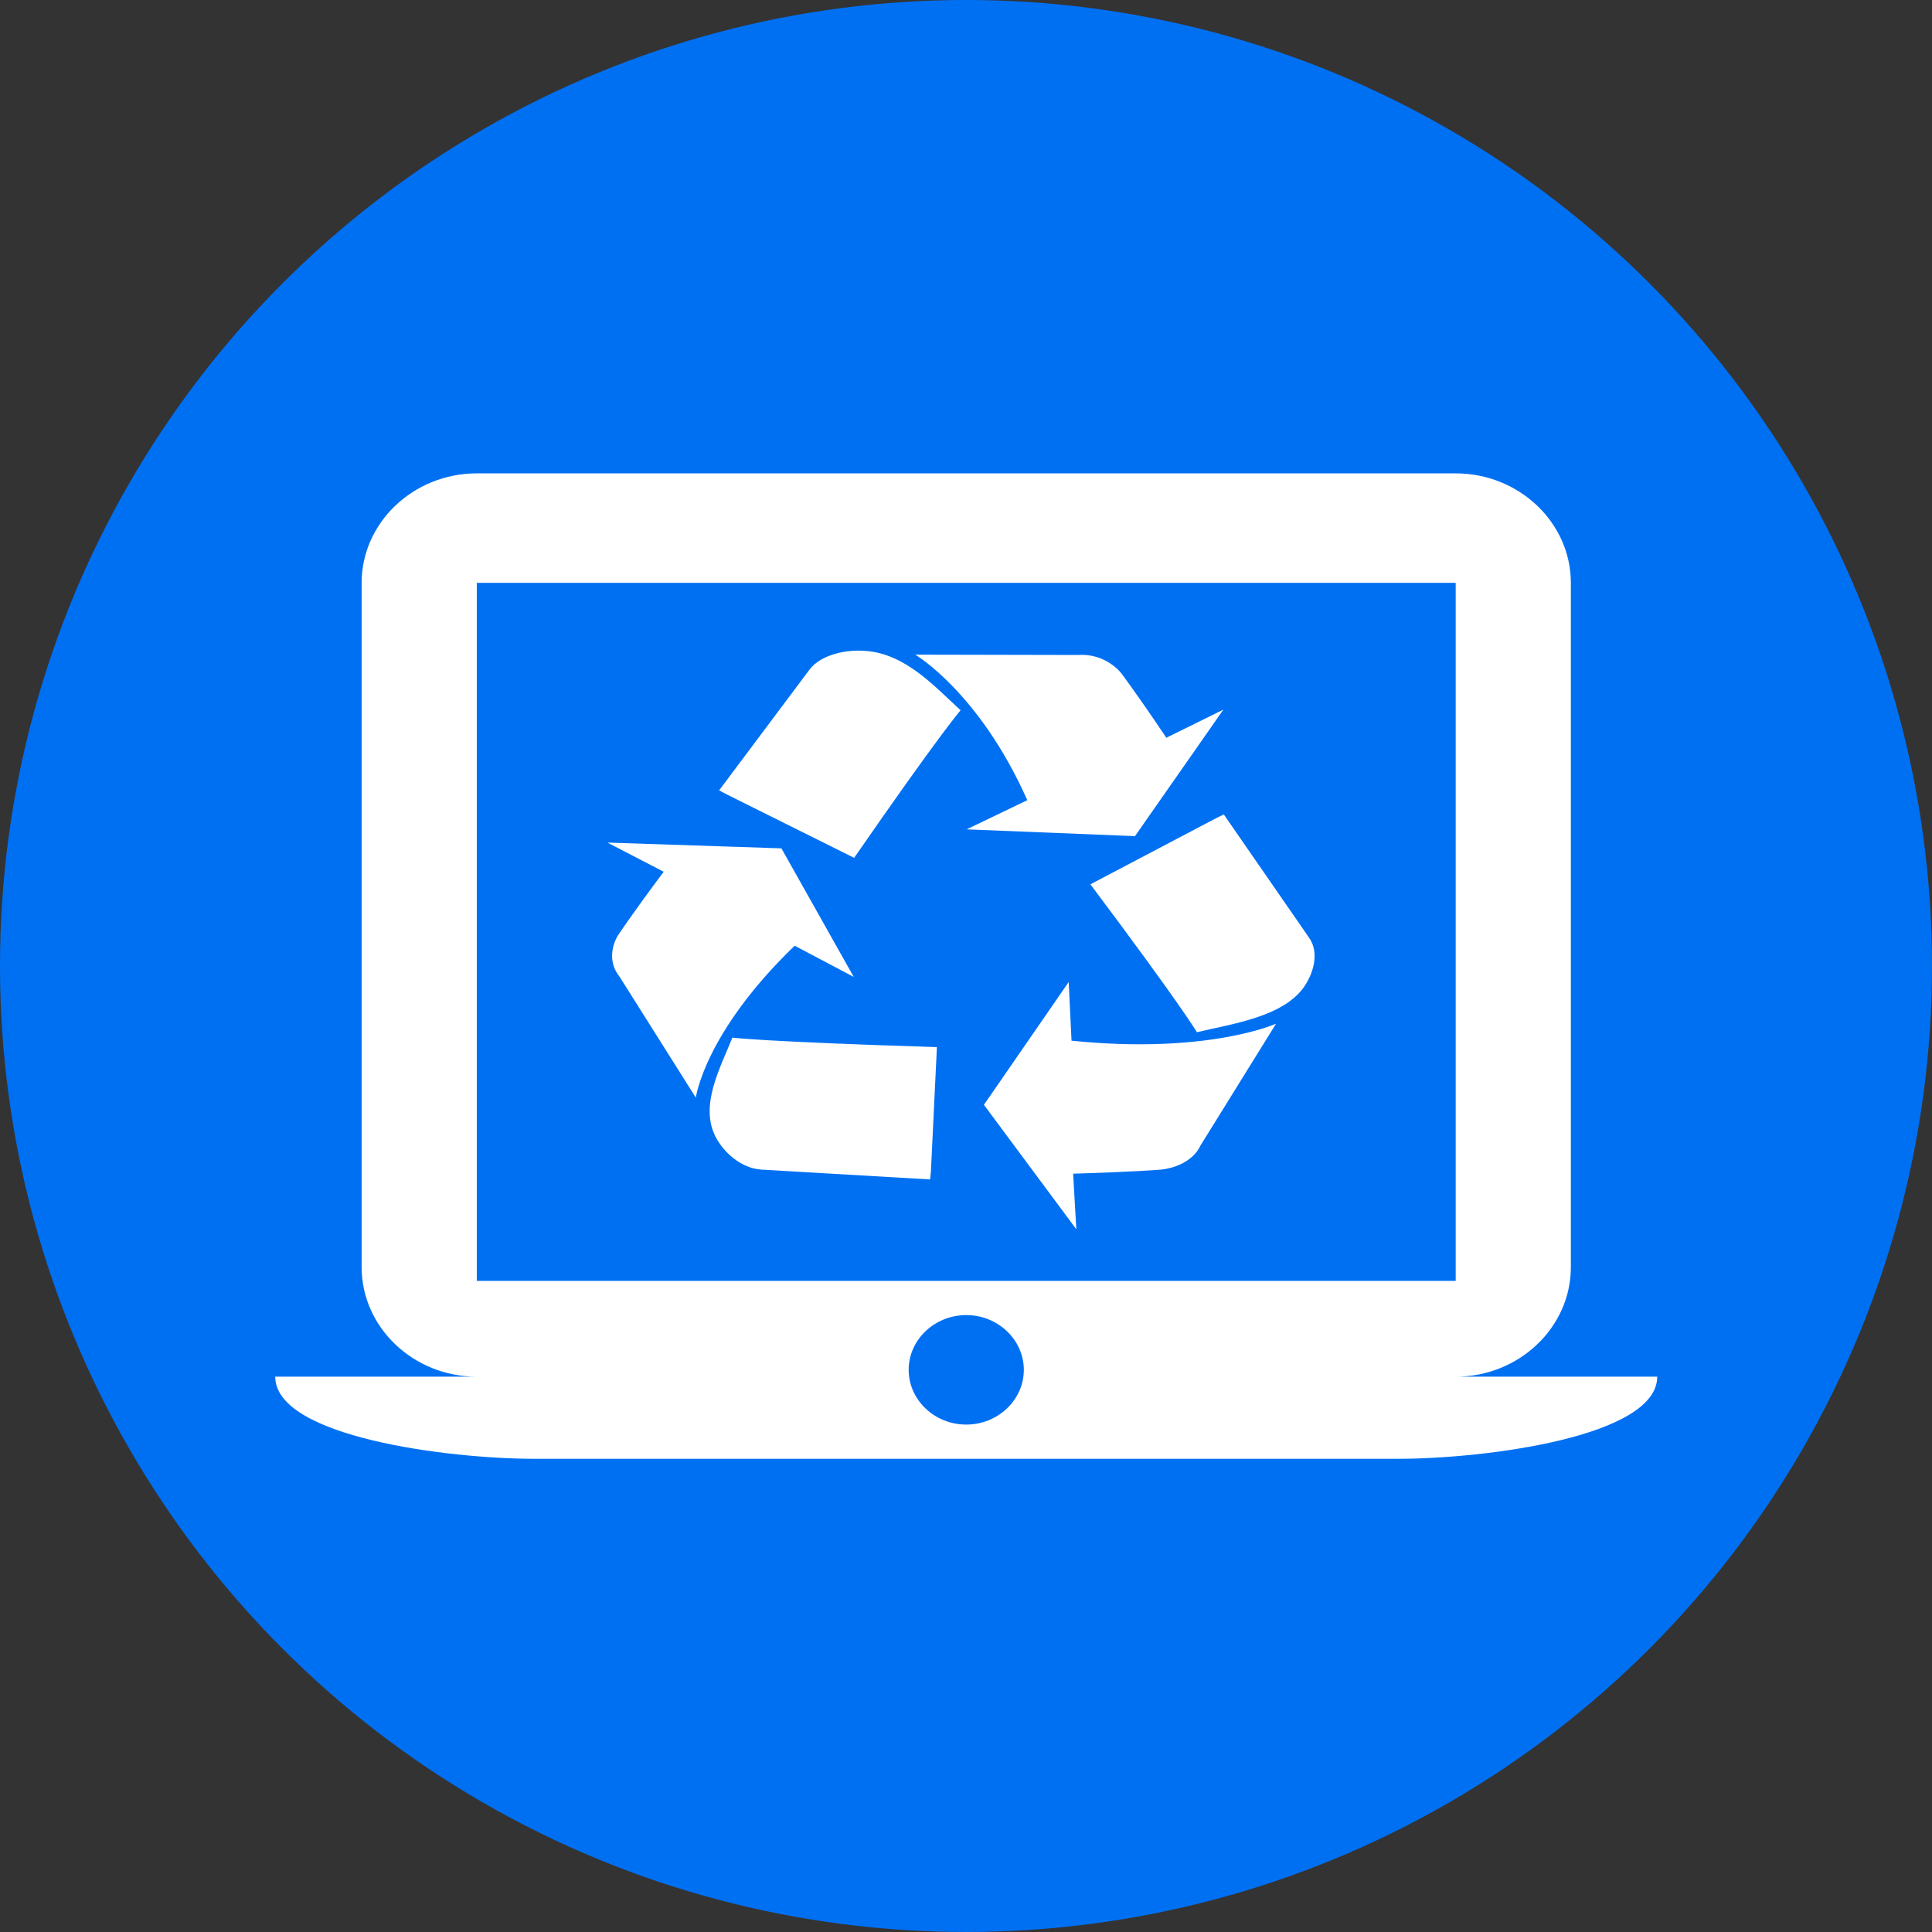 <?xml version="1.0" encoding="UTF-8" standalone="no"?>
<!-- Created with Inkscape (http://www.inkscape.org/) -->

<svg
   xmlns:dc="http://purl.org/dc/elements/1.1/"
   xmlns:cc="http://creativecommons.org/ns#"
   xmlns:rdf="http://www.w3.org/1999/02/22-rdf-syntax-ns#"
   xmlns:svg="http://www.w3.org/2000/svg"
   xmlns="http://www.w3.org/2000/svg"
   xmlns:sodipodi="http://sodipodi.sourceforge.net/DTD/sodipodi-0.dtd"
   xmlns:inkscape="http://www.inkscape.org/namespaces/inkscape"
   width="146.655mm"
   height="146.655mm"
   viewBox="0 0 146.655 146.655"
   version="1.1"
   id="svg2918"
   inkscape:version="0.92.2 (5c3e80d, 2017-08-06)"
   sodipodi:docname="project_reboot_favicon.svg">
  <rect x="0" y="0" width="146.655" height="146.655" fill="#333333" stroke="none"/>
  <defs
     id="defs2912" />
  <sodipodi:namedview
     id="base"
     pagecolor="#ffffff"
     bordercolor="#666666"
     borderopacity="1.0"
     inkscape:pageopacity="0.0"
     inkscape:pageshadow="2"
     inkscape:zoom="0.35"
     inkscape:cx="670.25876"
     inkscape:cy="134.28569"
     inkscape:document-units="mm"
     inkscape:current-layer="layer1"
     showgrid="false"
     inkscape:window-width="1280"
     inkscape:window-height="960"
     inkscape:window-x="0"
     inkscape:window-y="27"
     inkscape:window-maximized="1" />
  <g
     inkscape:label="Layer 1"
     inkscape:groupmode="layer"
     id="layer1"
     transform="translate(312.208,-42.244)">
    <circle
       style="opacity:1;fill:#0070f3;fill-opacity:1;fill-rule:nonzero;stroke:none;stroke-width:1.748;stroke-linecap:round;stroke-linejoin:round;stroke-miterlimit:4;stroke-dasharray:none;stroke-dashoffset:0;stroke-opacity:1;paint-order:fill markers stroke"
       id="path3475"
       cx="-238.881"
       cy="115.571"
       r="73.327"
       inkscape:export-xdpi="8.3134031"
       inkscape:export-ydpi="8.3134031" />
    <g
       id="g2829"
       transform="matrix(0.122,0,0,0.103,-247.464,117.617)"
       style="fill:#ffffff"
       inkscape:export-xdpi="8.3134031"
       inkscape:export-ydpi="8.3134031">
      <path
         style="fill:#ffffff;stroke-width:1.782"
         inkscape:connector-curvature="0"
         id="path1646"
         d="m 375.045,282.802 c 39.414,0 71.654,-36.306 71.654,-80.692 V -302.22 c 0,-44.386 -32.24,-80.696 -71.654,-80.696 h -609.073 c -39.414,0 -71.654,36.31 -71.654,80.696 v 504.33 c 0,44.386 32.24,80.692 71.654,80.692 h -125.396 c 0,44.386 107.483,60.52 161.225,60.52 h 537.416 c 53.742,0 161.225,-16.134 161.225,-60.52 z M -234.028,-302.22 H 375.045 V 212.195 H -234.028 Z M 70.508,318.104 c -19.698,0 -35.827,-18.163 -35.827,-40.348 0,-22.182 16.129,-40.344 35.827,-40.344 19.698,0 35.827,18.163 35.827,40.344 0,22.184 -16.129,40.348 -35.827,40.348 z" />
      <path
         id="path2253"
         d="m 52.256,39.934 -3.75,92 -0.5,5.5 -105,-7.25 c -13,-1 -23.75,-13.25 -28.5,-24.25 -10,-23.25 3,-50.75 10.5,-73 0,0 19.25,3 127.25,7 z m -96.75,-146.5 45,94.75 -36.75,-23 C -92.494,29.434 -97.744,77.184 -97.744,77.184 l -47.5,-89.25 c -9.75,-14.5 -1,-30.25 -1,-30.25 0,0 8.75,-15.75 28.5,-47 l -35,-21.5 z m 307.75,129.25 -47,89.75 c -6.5,16.25 -24.5,17.75 -24.5,17.75 0,0 -17.75,1.75 -54.75,3 l 2,41 -57.5,-91.75 52.75,-90.5 1.75,43.25 c 84.75,10.25 127.25,-12.5 127.25,-12.5 z M 67.006,-208.316 c 0,0 -11.75,15.5 -66.25,108.75 l -79.25,-46.75 -4.75,-3 56.25,-89 c 7,-11 22.75,-15 35,-13.75 25,2.25 43,26.5 59,43.75 z m 163.75,76.75 53,90.75 c 6.75,11.25 2.75,27 -3.75,37.5 -13.5,21 -43.5,26 -66,32.25 0,0 -8.5,-17.75 -66.25,-109 l 78.25,-48.75 z m -35.75,-56.5 35.5,-20.75 -55,93.25 -104.75,-5 37.75,-21.5 c -30,-79.75 -69.75,-107.25 -69.75,-107.25 l 101.25,0.25 c 17.5,-1.5 27,13.5 27,13.5 0,0 9.75,15.25 28,47.5 z"
         style="fill:#ffffff"
         inkscape:connector-curvature="0" />
    </g>
  </g>
</svg>
